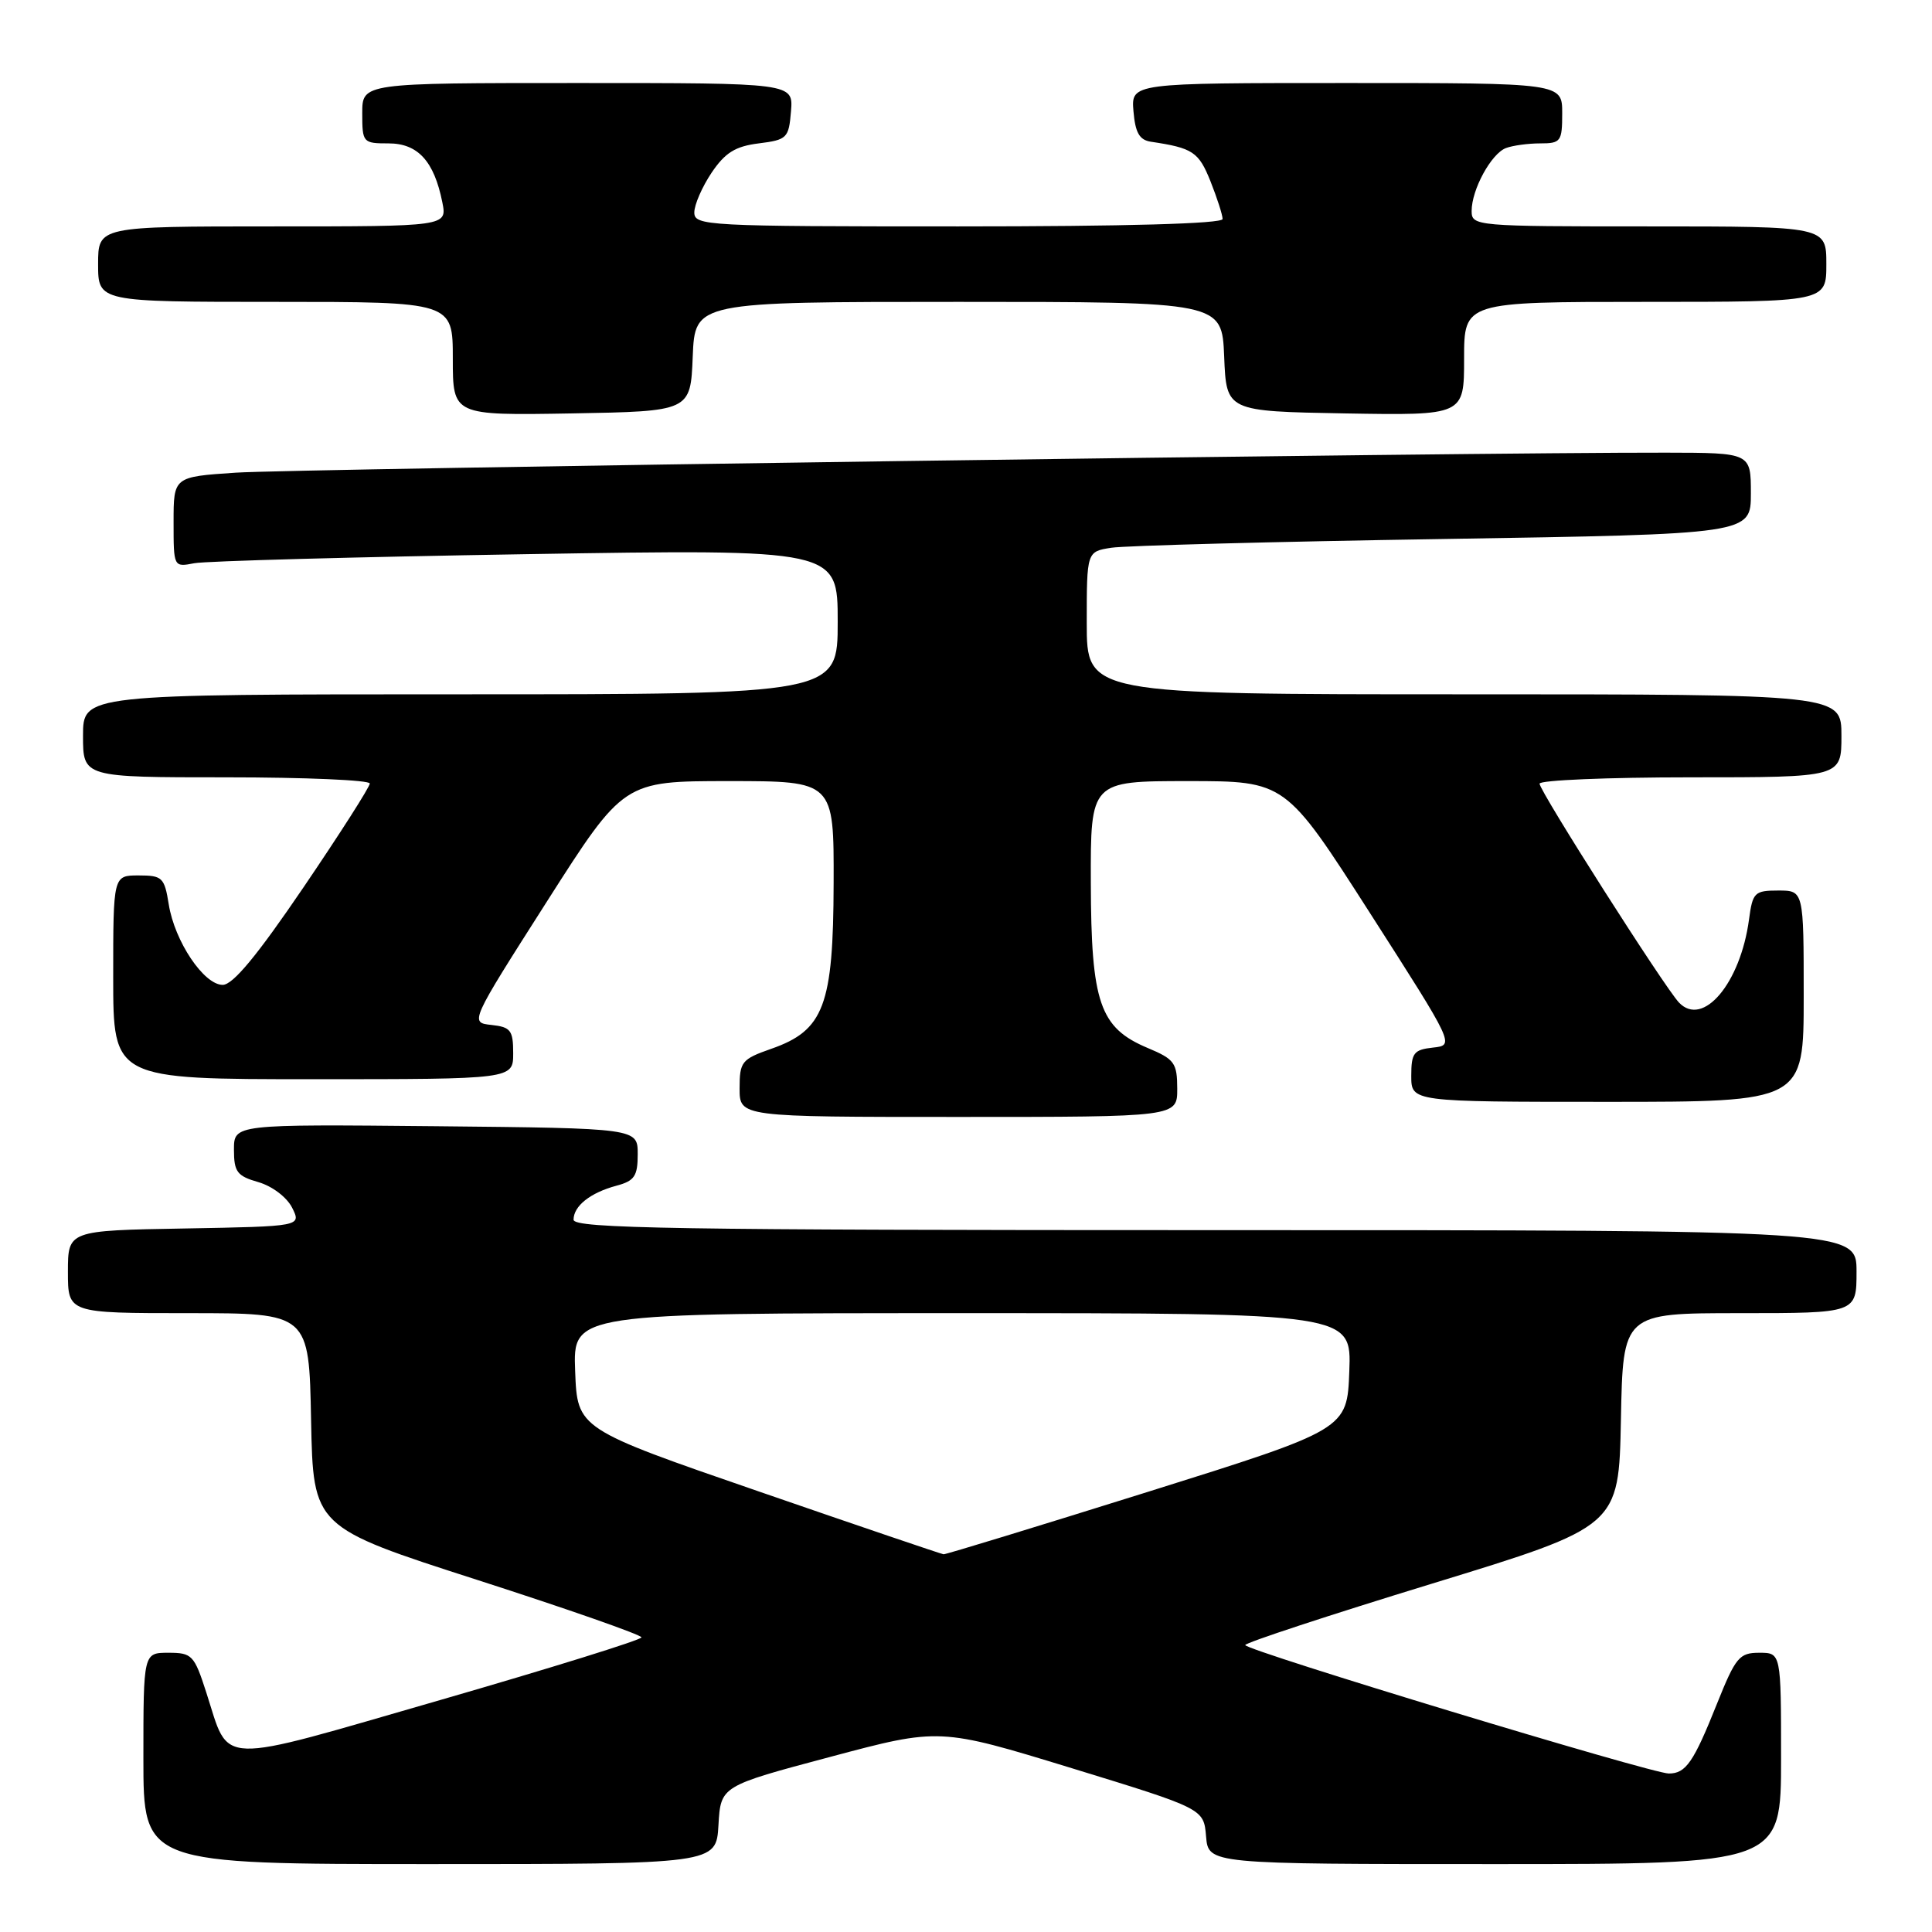 <?xml version="1.0" encoding="UTF-8" standalone="no"?>
<!DOCTYPE svg PUBLIC "-//W3C//DTD SVG 1.1//EN" "http://www.w3.org/Graphics/SVG/1.1/DTD/svg11.dtd" >
<svg xmlns="http://www.w3.org/2000/svg" xmlns:xlink="http://www.w3.org/1999/xlink" version="1.1" viewBox="0 0 256 256">
 <g >
 <path fill="currentColor"
d=" M 95.20 241.83 C 95.50 236.66 95.50 236.66 110.00 232.80 C 124.50 228.93 124.50 228.93 142.00 234.29 C 159.50 239.66 159.50 239.66 159.81 243.33 C 160.12 247.00 160.12 247.00 198.06 247.00 C 236.00 247.00 236.00 247.00 236.00 233.00 C 236.00 219.00 236.00 219.00 233.11 219.00 C 230.47 219.00 229.98 219.59 227.51 225.75 C 224.41 233.51 223.39 235.00 221.13 235.00 C 218.86 235.01 165.00 218.67 165.00 217.98 C 165.00 217.67 176.14 214.01 189.75 209.84 C 214.50 202.26 214.50 202.26 214.78 188.13 C 215.05 174.00 215.05 174.00 230.53 174.00 C 246.00 174.00 246.00 174.00 246.00 168.50 C 246.00 163.00 246.00 163.00 161.00 163.00 C 89.47 163.00 76.00 162.78 76.00 161.62 C 76.00 159.80 78.22 158.04 81.69 157.11 C 84.08 156.47 84.50 155.84 84.50 152.93 C 84.50 149.50 84.50 149.50 57.75 149.23 C 31.00 148.97 31.00 148.97 31.00 152.34 C 31.00 155.28 31.41 155.83 34.24 156.64 C 36.07 157.17 38.01 158.64 38.71 160.03 C 39.94 162.50 39.94 162.50 24.47 162.78 C 9.00 163.05 9.00 163.05 9.00 168.53 C 9.00 174.00 9.00 174.00 24.97 174.00 C 40.95 174.00 40.95 174.00 41.22 188.18 C 41.50 202.35 41.50 202.35 63.25 209.35 C 75.21 213.20 85.00 216.63 85.00 216.96 C 85.00 217.29 73.00 221.02 58.34 225.26 C 28.15 233.97 30.51 234.05 27.33 224.25 C 25.74 219.31 25.44 219.00 22.32 219.00 C 19.00 219.00 19.00 219.00 19.00 233.00 C 19.00 247.00 19.00 247.00 56.95 247.00 C 94.90 247.00 94.90 247.00 95.20 241.83 Z  M 155.99 144.25 C 155.98 140.84 155.63 140.35 152.07 138.86 C 145.72 136.19 144.58 132.89 144.54 117.00 C 144.50 103.50 144.50 103.50 157.41 103.50 C 170.33 103.50 170.33 103.50 181.54 121.00 C 192.75 138.50 192.75 138.50 189.88 138.81 C 187.33 139.09 187.00 139.52 187.00 142.56 C 187.00 146.00 187.00 146.00 213.00 146.00 C 239.00 146.00 239.00 146.00 239.00 132.00 C 239.00 118.00 239.00 118.00 235.63 118.00 C 232.48 118.00 232.23 118.25 231.75 121.86 C 230.61 130.29 225.66 136.17 222.48 132.85 C 220.60 130.89 204.00 104.83 204.00 103.84 C 204.00 103.38 213.00 103.00 224.00 103.00 C 244.00 103.00 244.00 103.00 244.00 97.50 C 244.00 92.00 244.00 92.00 194.00 92.00 C 144.00 92.00 144.00 92.00 144.00 82.55 C 144.00 73.09 144.00 73.09 147.25 72.58 C 149.04 72.30 168.84 71.77 191.25 71.42 C 232.00 70.77 232.00 70.77 232.00 65.38 C 232.00 60.00 232.00 60.00 220.75 59.98 C 195.27 59.93 38.88 62.12 31.25 62.63 C 23.00 63.18 23.00 63.18 23.00 69.17 C 23.00 75.16 23.00 75.16 25.75 74.63 C 27.26 74.34 47.06 73.80 69.75 73.43 C 111.00 72.76 111.00 72.76 111.00 82.38 C 111.00 92.00 111.00 92.00 61.00 92.00 C 11.00 92.00 11.00 92.00 11.00 97.50 C 11.00 103.00 11.00 103.00 30.00 103.00 C 40.45 103.00 49.00 103.37 49.00 103.82 C 49.00 104.27 45.05 110.46 40.22 117.57 C 34.06 126.64 30.86 130.50 29.51 130.50 C 27.01 130.50 23.14 124.73 22.36 119.83 C 21.79 116.27 21.51 116.00 18.37 116.00 C 15.00 116.00 15.00 116.00 15.00 129.50 C 15.00 143.00 15.00 143.00 41.50 143.00 C 68.00 143.00 68.00 143.00 68.00 139.56 C 68.00 136.52 67.67 136.09 65.12 135.81 C 62.24 135.50 62.24 135.50 72.44 119.50 C 82.64 103.50 82.64 103.50 96.57 103.50 C 110.50 103.50 110.50 103.50 110.46 117.04 C 110.42 133.24 109.18 136.53 102.20 138.97 C 98.27 140.35 98.00 140.68 98.00 144.22 C 98.00 148.00 98.00 148.00 127.00 148.00 C 156.00 148.00 156.00 148.00 155.99 144.25 Z  M 91.79 47.25 C 92.09 40.00 92.09 40.00 127.00 40.00 C 161.91 40.00 161.91 40.00 162.21 47.25 C 162.50 54.50 162.50 54.50 178.25 54.78 C 194.00 55.05 194.00 55.05 194.00 47.53 C 194.00 40.00 194.00 40.00 218.00 40.00 C 242.00 40.00 242.00 40.00 242.00 35.00 C 242.00 30.00 242.00 30.00 218.50 30.00 C 195.48 30.00 195.00 29.96 195.00 27.95 C 195.00 25.12 197.59 20.37 199.54 19.62 C 200.44 19.28 202.48 19.00 204.08 19.00 C 206.82 19.00 207.00 18.75 207.00 15.00 C 207.00 11.00 207.00 11.00 178.44 11.00 C 149.88 11.00 149.88 11.00 150.19 14.74 C 150.43 17.59 150.98 18.55 152.50 18.78 C 158.06 19.61 158.83 20.12 160.39 24.01 C 161.27 26.23 162.00 28.48 162.00 29.02 C 162.00 29.64 149.18 30.00 127.00 30.00 C 93.60 30.00 92.00 29.92 92.00 28.15 C 92.00 27.13 93.03 24.77 94.28 22.90 C 96.08 20.23 97.42 19.39 100.53 19.00 C 104.29 18.53 104.52 18.30 104.81 14.75 C 105.12 11.00 105.12 11.00 76.56 11.00 C 48.00 11.00 48.00 11.00 48.00 15.00 C 48.00 18.90 48.09 19.00 51.48 19.00 C 55.37 19.00 57.52 21.35 58.61 26.80 C 59.25 30.00 59.25 30.00 36.12 30.00 C 13.00 30.00 13.00 30.00 13.00 35.00 C 13.00 40.00 13.00 40.00 36.50 40.00 C 60.00 40.00 60.00 40.00 60.00 47.53 C 60.00 55.05 60.00 55.05 75.75 54.78 C 91.50 54.50 91.50 54.50 91.79 47.25 Z  M 100.50 197.61 C 76.50 189.33 76.50 189.33 76.21 181.67 C 75.92 174.00 75.92 174.00 127.50 174.00 C 179.08 174.00 179.08 174.00 178.79 181.70 C 178.50 189.40 178.50 189.40 152.03 197.70 C 137.47 202.26 125.32 205.98 125.03 205.95 C 124.74 205.92 113.70 202.17 100.50 197.61 Z "/>
</g>
</svg>